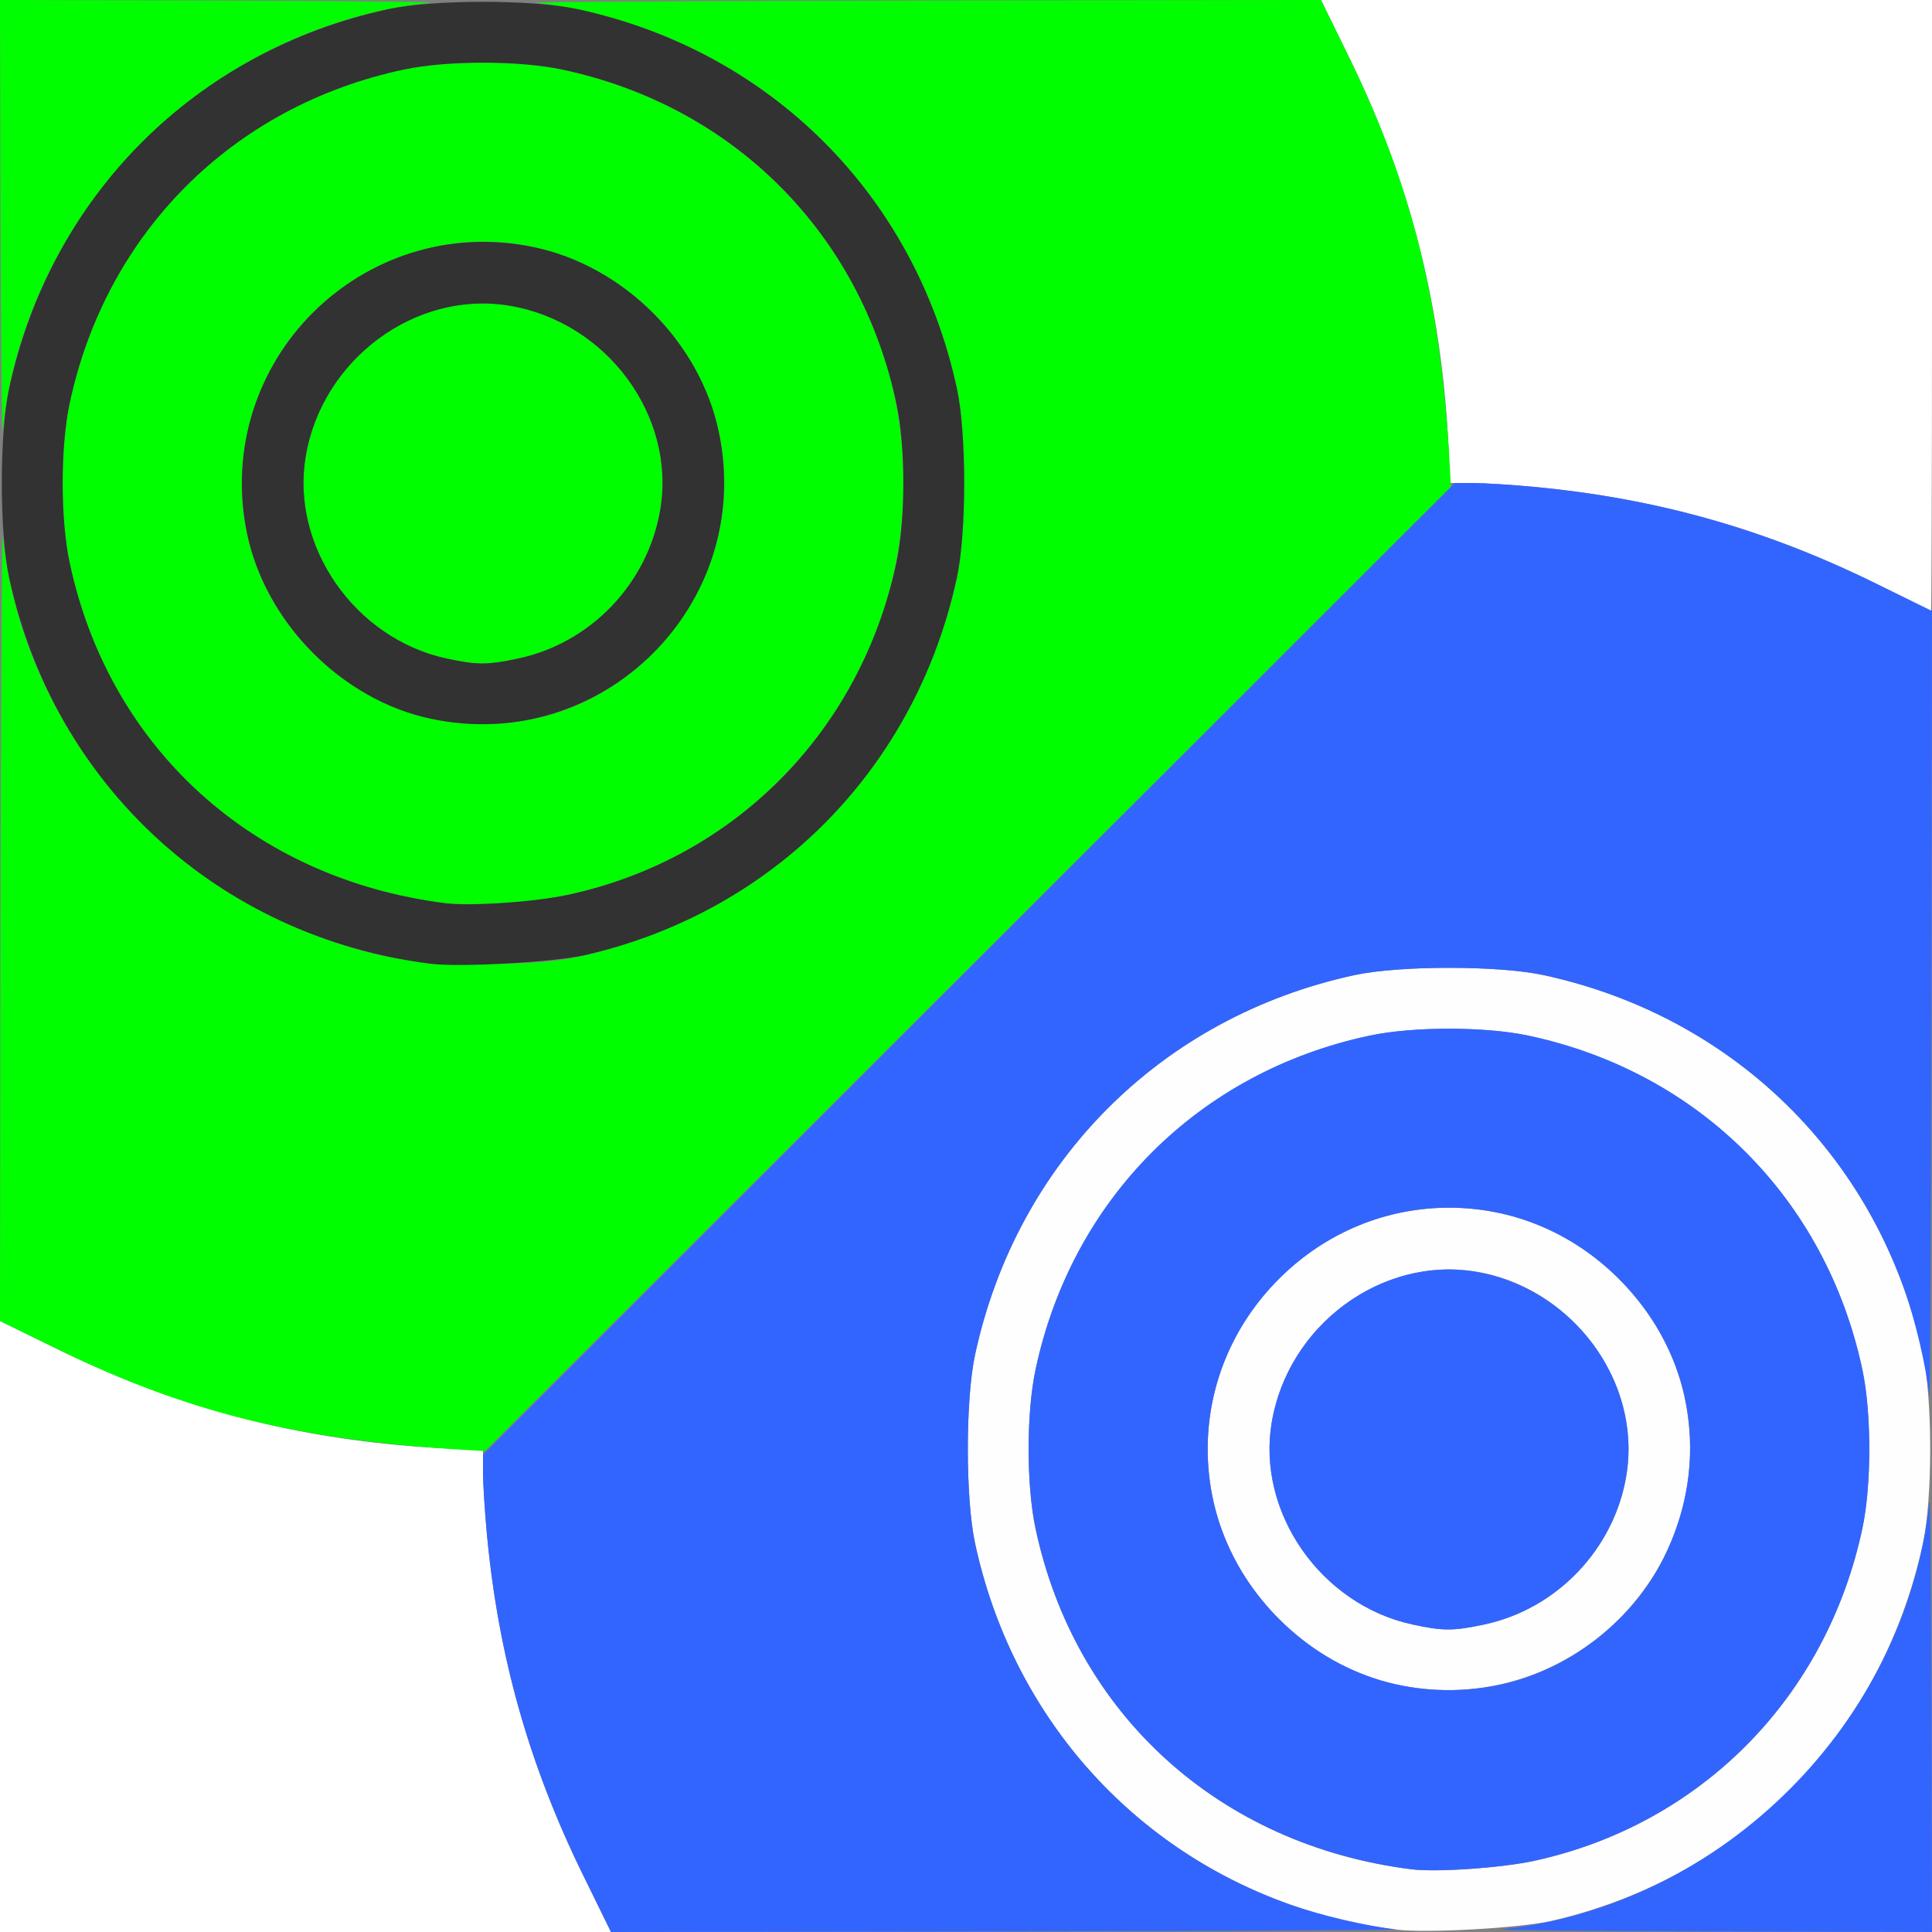 <?xml version="1.0" encoding="UTF-8" standalone="no"?>
<!-- Created with Inkscape (http://www.inkscape.org/) -->

<svg
   xmlns:dc="http://purl.org/dc/elements/1.1/"
   xmlns:cc="http://creativecommons.org/ns#"
   xmlns:rdf="http://www.w3.org/1999/02/22-rdf-syntax-ns#"
   xmlns:svg="http://www.w3.org/2000/svg"
   xmlns="http://www.w3.org/2000/svg"
   xmlns:sodipodi="http://sodipodi.sourceforge.net/DTD/sodipodi-0.dtd"
   xmlns:inkscape="http://www.inkscape.org/namespaces/inkscape"
   version="1.1"
   id="svg2"
   width="16"
   height="16"
   viewBox="0 0 16 16"
   sodipodi:docname="NODE_IMPAINT.svg"
   inkscape:version="0.92.4 (5da689c313, 2019-01-14)">
  <rect x="0" y="0" width="16" height="16" fill="#808080" stroke="none"/>
  <defs
     id="defs6" />
  <sodipodi:namedview
     pagecolor="#ffffff"
     bordercolor="#666666"
     borderopacity="1"
     objecttolerance="10"
     gridtolerance="10"
     guidetolerance="10"
     inkscape:pageopacity="0"
     inkscape:pageshadow="2"
     inkscape:window-width="1163"
     inkscape:window-height="866"
     id="namedview4"
     showgrid="false"
     inkscape:zoom="14.75"
     inkscape:cx="8"
     inkscape:cy="8"
     inkscape:window-x="0"
     inkscape:window-y="0"
     inkscape:window-maximized="0"
     inkscape:current-layer="svg2" />
  <g
     id="NODE_IMPAINT">
    <path
       style="fill:#ffffff;stroke-width:0.031"
       d="m 0,13.47 v -2.53 l 0.47,0.23 c 0.919,0.45 1.815,0.703 2.827,0.797 0.189,0.018 0.425,0.032 0.523,0.032 L 4,12 l 2.63e-5,0.18 c 1.43e-5,0.099 0.014,0.334 0.032,0.523 0.095,1.012 0.347,1.908 0.797,2.827 L 5.06,16 H 2.53 0 Z M 15.522,4.828 c -0.899,-0.446 -1.804,-0.701 -2.819,-0.796 -0.189,-0.018 -0.425,-0.032 -0.523,-0.032 L 12,4 12,3.82 C 12,3.721 11.985,3.486 11.968,3.297 11.873,2.285 11.621,1.389 11.17,0.47 L 10.94,0 H 13.47 16 v 2.531 c 0,1.392 -0.004,2.53 -0.008,2.529 -0.004,-0.001 -0.216,-0.106 -0.47,-0.232 z"
       id="path827"
       inkscape:connector-curvature="0" />
    <path
       style="fill:#fefefe;stroke-width:0.031"
       d="M 11.562,15.981 C 9.813,15.758 8.446,14.504 8.075,12.781 c -0.08,-0.371 -0.08,-1.191 0,-1.562 C 8.42,9.619 9.619,8.42 11.219,8.075 c 0.371,-0.08 1.191,-0.08 1.562,0 1.6,0.345 2.799,1.544 3.144,3.144 0.08,0.371 0.08,1.191 0,1.562 -0.34,1.579 -1.515,2.771 -3.081,3.128 -0.261,0.059 -1.035,0.102 -1.281,0.071 z m 1.148,-0.571 c 1.378,-0.302 2.417,-1.356 2.713,-2.753 0.076,-0.357 0.076,-0.956 0,-1.312 -0.3,-1.415 -1.353,-2.468 -2.768,-2.768 -0.357,-0.076 -0.956,-0.076 -1.312,0 -1.415,0.3 -2.468,1.353 -2.768,2.768 -0.076,0.357 -0.076,0.956 0,1.312 0.326,1.538 1.522,2.623 3.112,2.824 0.208,0.026 0.751,-0.011 1.023,-0.071 z M 11.562,13.951 c -0.73,-0.157 -1.362,-0.794 -1.516,-1.53 -0.297,-1.42 0.955,-2.672 2.375,-2.375 0.743,0.155 1.376,0.788 1.531,1.531 0.298,1.425 -0.965,2.679 -2.391,2.373 z m 0.727,-0.497 c 0.771,-0.163 1.306,-0.923 1.179,-1.675 -0.136,-0.805 -0.912,-1.379 -1.689,-1.247 -0.635,0.107 -1.14,0.613 -1.247,1.247 -0.126,0.745 0.406,1.509 1.164,1.674 0.254,0.055 0.339,0.055 0.594,0.001 z"
       id="path825"
       inkscape:connector-curvature="0" />
    <path
       style="fill:#3265fe;stroke-width:0.031"
       d="M 4.83,15.53 C 4.379,14.611 4.127,13.715 4.032,12.703 4.015,12.514 4,12.289 4,12.203 L 4,12.047 8.023,8.023 12.047,4 l 0.156,2.63e-5 c 0.086,1.43e-5 0.311,0.014 0.5,0.032 1.012,0.095 1.908,0.347 2.827,0.797 L 16,5.06 15.995,8.366 C 15.992,10.184 15.985,11.623 15.978,11.562 15.953,11.324 15.863,10.94 15.774,10.688 15.303,9.351 14.188,8.378 12.781,8.075 c -0.371,-0.08 -1.191,-0.08 -1.562,0 C 9.619,8.42 8.42,9.619 8.075,11.219 c -0.08,0.371 -0.08,1.191 0,1.562 0.303,1.407 1.276,2.521 2.612,2.993 0.252,0.089 0.637,0.179 0.875,0.204 0.06,0.006 -1.378,0.014 -3.197,0.017 L 5.06,16 Z M 12.438,15.978 c 1.826,-0.195 3.346,-1.715 3.541,-3.541 0.006,-0.06 0.014,0.717 0.017,1.727 L 16,16 14.164,15.995 C 13.154,15.992 12.377,15.985 12.438,15.978 Z m -0.75,-0.498 C 10.097,15.279 8.902,14.195 8.576,12.656 c -0.076,-0.357 -0.076,-0.956 0,-1.312 0.3,-1.415 1.353,-2.468 2.768,-2.768 0.357,-0.076 0.956,-0.076 1.312,0 1.415,0.3 2.468,1.353 2.768,2.768 0.076,0.357 0.076,0.956 0,1.312 -0.296,1.397 -1.335,2.451 -2.713,2.753 -0.272,0.06 -0.815,0.097 -1.023,0.071 z m 0.734,-1.527 c 0.567,-0.119 1.1,-0.531 1.355,-1.048 0.395,-0.8 0.252,-1.692 -0.369,-2.313 -0.788,-0.788 -2.029,-0.788 -2.816,0 -0.788,0.788 -0.788,2.029 0,2.816 0.487,0.487 1.155,0.686 1.83,0.545 z m -0.726,-0.5 c -0.758,-0.165 -1.29,-0.929 -1.164,-1.674 0.136,-0.805 0.912,-1.379 1.689,-1.247 0.805,0.136 1.379,0.912 1.247,1.689 -0.103,0.612 -0.575,1.105 -1.179,1.233 -0.255,0.054 -0.34,0.054 -0.594,-0.001 z"
       id="path823"
       inkscape:connector-curvature="0" />
    <path
       style="fill:#00fe00;stroke-width:0.031"
       d="M 3.875,12.009 C 2.483,11.929 1.551,11.7 0.47,11.17 L 0,10.94 0.005,7.634 C 0.008,5.816 0.015,4.377 0.022,4.438 0.183,5.941 1.239,7.263 2.688,7.774 3.154,7.939 3.429,7.982 4,7.982 c 0.382,0 0.584,-0.015 0.781,-0.057 C 6.381,7.58 7.58,6.381 7.925,4.781 c 0.08,-0.371 0.08,-1.191 0,-1.562 C 7.622,1.812 6.649,0.697 5.312,0.226 5.06,0.137 4.676,0.047 4.438,0.022 4.377,0.015 5.816,0.008 7.634,0.005 L 10.94,0 11.17,0.47 c 0.528,1.078 0.766,2.044 0.837,3.397 l 0.009,0.164 -4,3.993 -4,3.993 z M 3.688,7.48 C 2.097,7.279 0.902,6.195 0.576,4.656 c -0.076,-0.357 -0.076,-0.956 0,-1.312 C 0.876,1.928 1.928,0.876 3.344,0.576 c 0.357,-0.076 0.956,-0.076 1.312,0 1.237,0.263 2.211,1.107 2.633,2.284 0.259,0.723 0.259,1.558 0,2.281 C 6.8,6.505 5.553,7.426 4.117,7.482 3.941,7.489 3.748,7.488 3.688,7.48 Z M 4.422,5.953 C 5.321,5.765 5.999,4.926 5.999,4 5.999,2.909 5.091,2.001 4,2.001 c -0.741,0 -1.454,0.439 -1.777,1.094 C 1.828,3.895 1.971,4.787 2.592,5.408 3.079,5.895 3.747,6.094 4.422,5.953 Z M 3.696,5.453 C 2.938,5.288 2.406,4.524 2.532,3.779 2.667,2.974 3.444,2.401 4.221,2.532 5.026,2.667 5.599,3.444 5.468,4.221 5.365,4.833 4.893,5.326 4.29,5.454 4.035,5.508 3.95,5.508 3.696,5.453 Z M 0.005,1.836 0,0 1.836,0.005 C 2.846,0.008 3.623,0.015 3.562,0.022 1.737,0.217 0.217,1.737 0.022,3.562 0.015,3.623 0.008,2.846 0.005,1.836 Z"
       id="path821"
       inkscape:connector-curvature="0" />
    <path
       style="fill:#323232;stroke-width:0.031"
       d="M 3.562,7.981 C 1.813,7.758 0.446,6.504 0.075,4.781 c -0.08,-0.371 -0.08,-1.191 0,-1.562 C 0.42,1.619 1.619,0.42 3.219,0.075 c 0.371,-0.08 1.191,-0.08 1.562,0 C 6.381,0.42 7.58,1.619 7.925,3.219 c 0.08,0.371 0.08,1.191 0,1.562 C 7.585,6.36 6.41,7.552 4.844,7.91 4.583,7.969 3.809,8.012 3.562,7.981 Z M 4.711,7.409 C 6.089,7.108 7.128,6.054 7.424,4.656 c 0.076,-0.357 0.076,-0.956 0,-1.312 C 7.124,1.928 6.072,0.876 4.656,0.576 c -0.357,-0.076 -0.956,-0.076 -1.312,0 C 1.928,0.876 0.876,1.928 0.576,3.344 c -0.076,0.357 -0.076,0.956 0,1.312 C 0.902,6.195 2.097,7.279 3.688,7.48 3.896,7.507 4.438,7.469 4.711,7.409 Z M 3.562,5.951 C 2.832,5.795 2.201,5.157 2.047,4.422 1.75,3.002 3.002,1.75 4.422,2.047 5.165,2.202 5.798,2.835 5.953,3.578 6.251,5.003 4.988,6.258 3.562,5.951 Z M 4.29,5.454 C 4.893,5.326 5.365,4.833 5.468,4.221 5.599,3.444 5.026,2.667 4.221,2.532 3.444,2.401 2.667,2.974 2.532,3.779 2.406,4.524 2.938,5.288 3.696,5.453 c 0.254,0.055 0.339,0.055 0.594,0.001 z"
       id="path819"
       inkscape:connector-curvature="0" />
  </g>
</svg>

